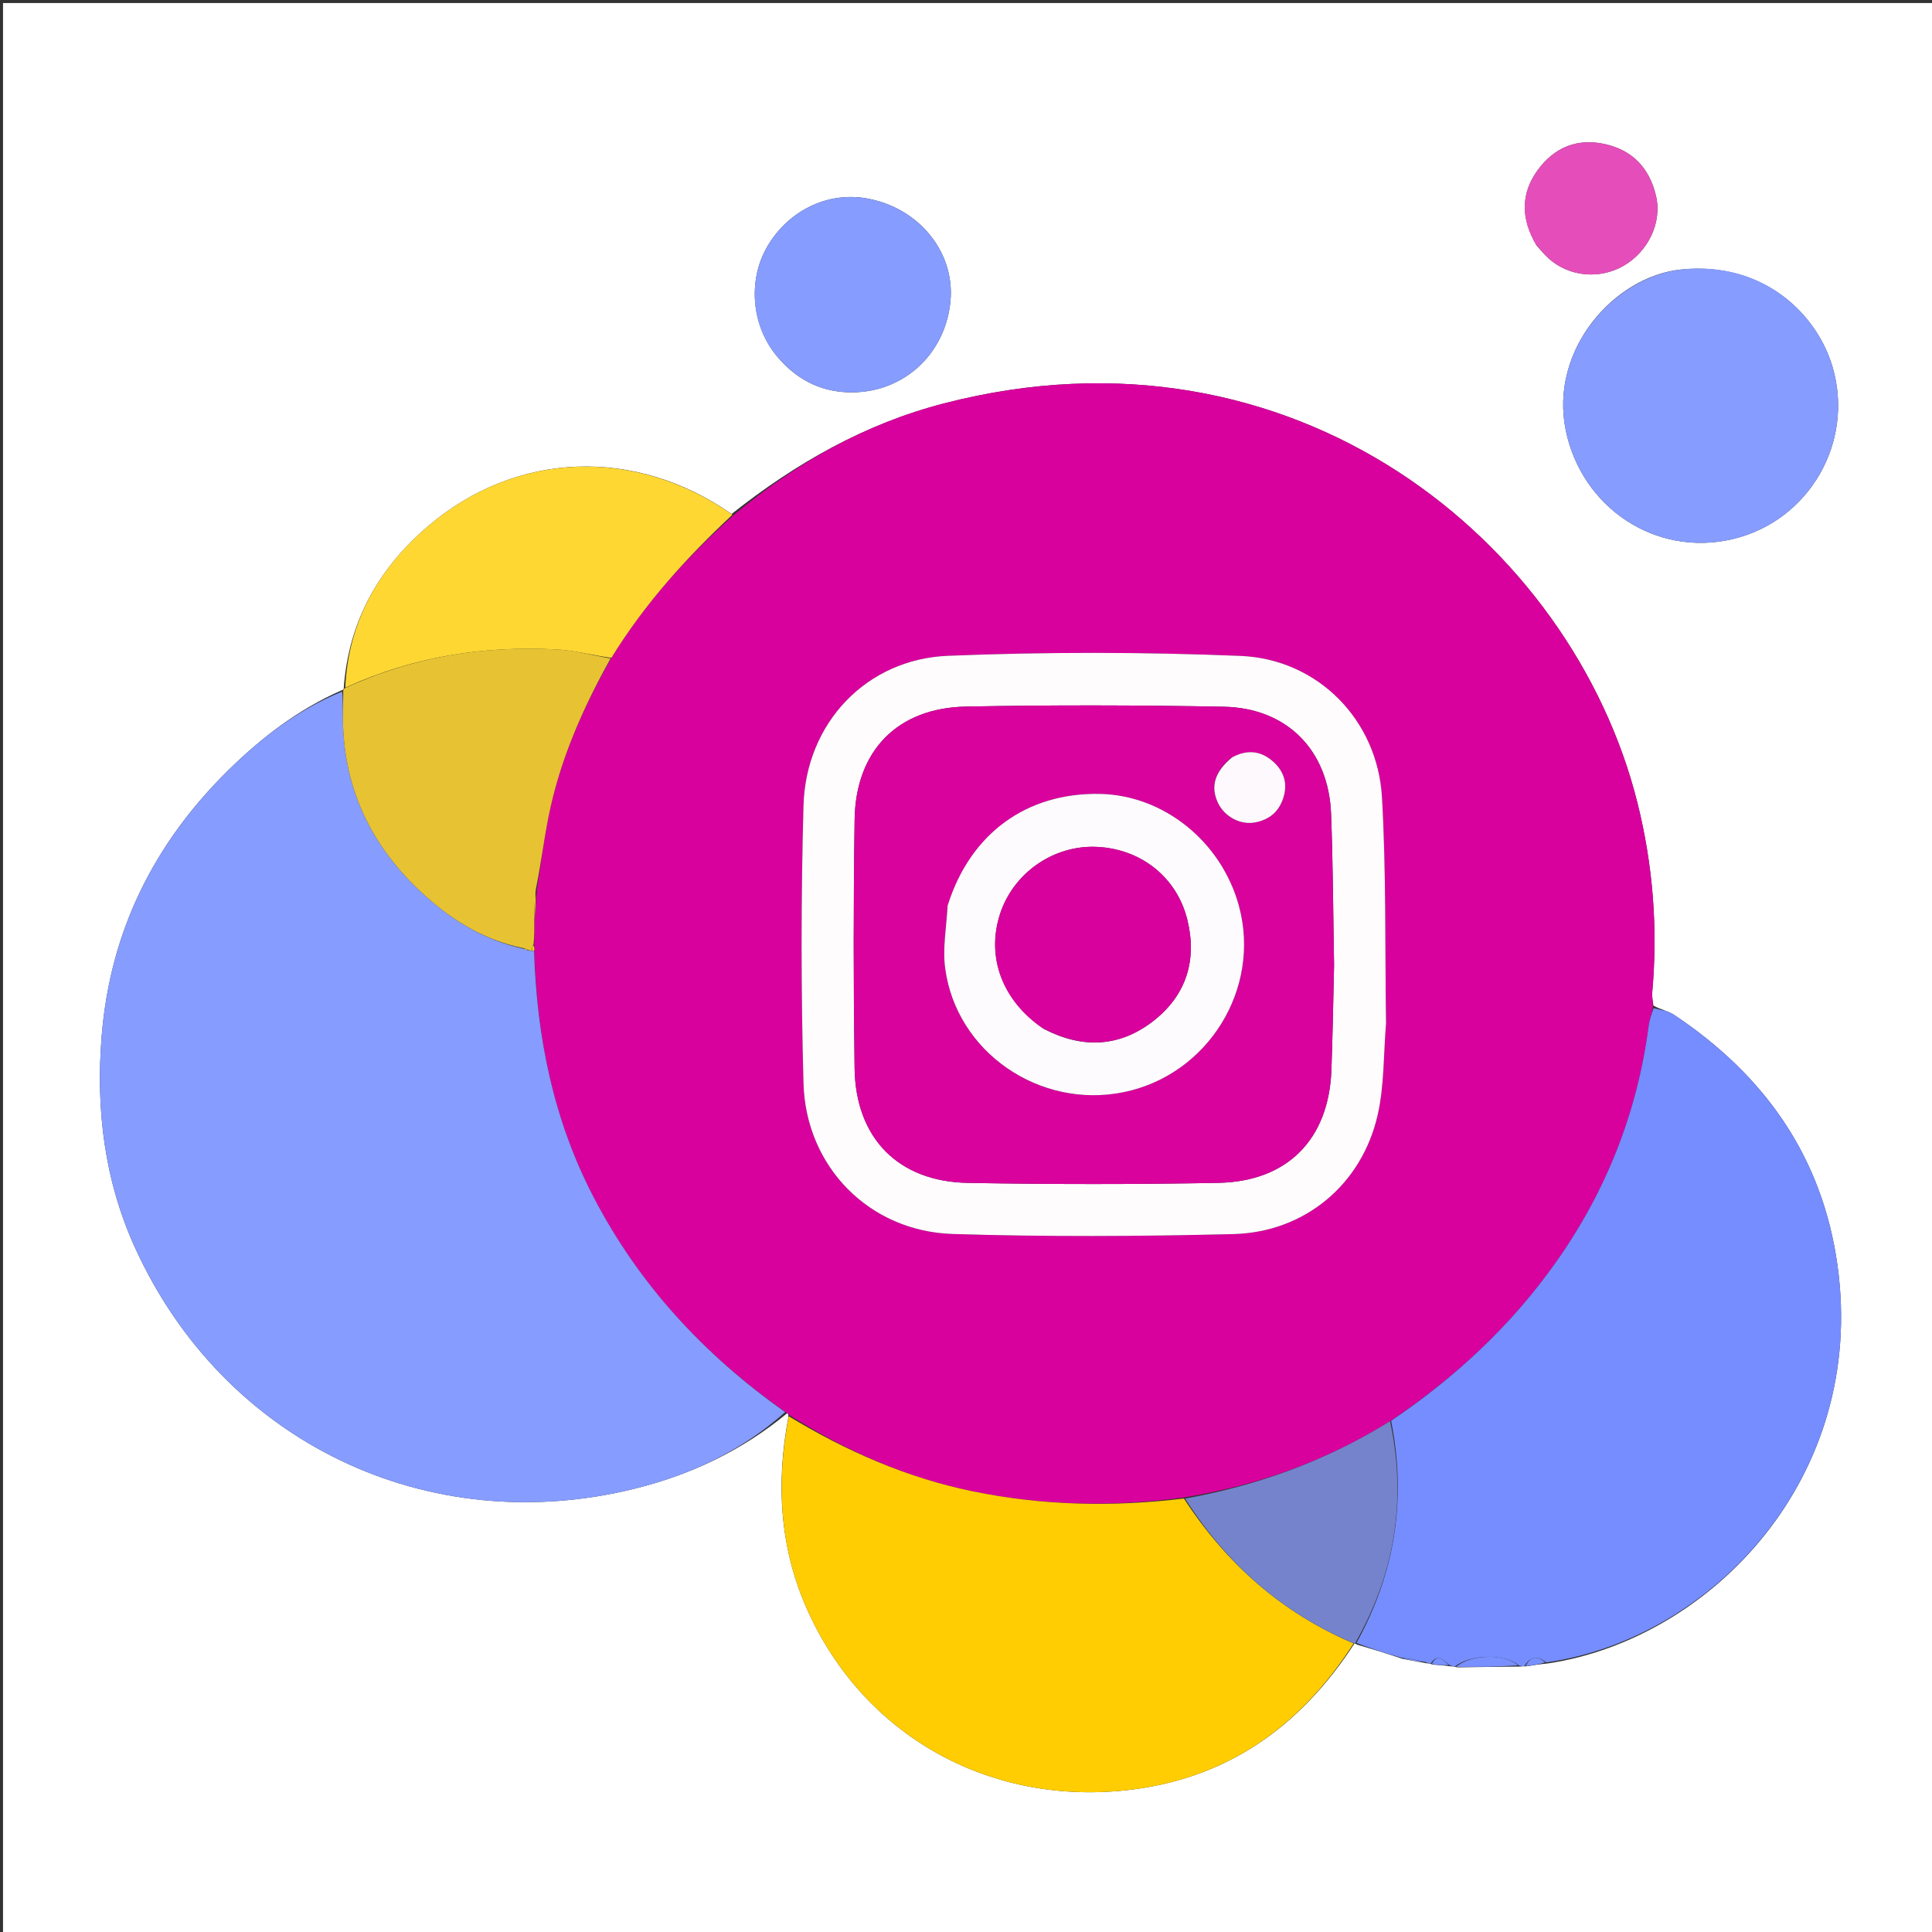 <svg version="1.1" id="Layer_1" xmlns="http://www.w3.org/2000/svg" xmlns:xlink="http://www.w3.org/1999/xlink" x="0px" y="0px"
	 width="100%" viewBox="0 0 640 640" enable-background="new 0 0 640 640" xml:space="preserve">
<rect x="0" y="0" width="640" height="640" fill="#333333" stroke="none"/>
<path fill="#FFFFFF" opacity="1" stroke="none" 
	d="
M345,641 
	C230,641 115.5,641 1,641 
	C1,427.667 1,214.333 1,1 
	C214.333,1 427.666,1 641,1 
	C641,214.333 641,427.666 641,641 
	C542.5,641 444,641 345,641 
M113.843,228.249 
	C113.843,228.249 113.656,228.587 112.957,228.762 
	C98.748,235.034 86.612,244.342 75.658,255.121 
	C51.048,279.339 36.515,308.374 33.684,343.161 
	C31.701,367.527 34.602,391.039 44.717,413.287 
	C74.023,477.74 141.673,510.215 210.451,493.096 
	C228.928,488.497 245.784,480.525 260.761,468.161 
	C261.034,468.285 261.25,468.473 261.141,469.578 
	C257.003,491.513 258.281,512.961 267.536,533.5 
	C286.024,574.528 326.844,597.758 372.388,593.116 
	C405.865,589.704 430.549,572.323 448.694,544.413 
	C448.694,544.413 448.987,544.408 449.543,544.81 
	C454.351,546.232 459.16,547.654 464.56,549.507 
	C467.039,549.953 469.519,550.399 472.651,551.001 
	C473.096,551.014 473.541,551.026 474.636,551.422 
	C476.424,551.569 478.212,551.717 480.66,551.997 
	C481.107,551.997 481.554,551.997 482.735,552.34 
	C489.492,552.232 496.249,552.125 503.674,552.078 
	C504.116,552.016 504.558,551.953 505.817,551.977 
	C507.876,551.646 509.935,551.315 512.822,551.024 
	C566.672,542.961 618.533,489.476 608.678,419.056 
	C603.638,383.04 584.401,356.033 554.518,336.149 
	C552.678,334.925 550.284,334.534 547.714,333.111 
	C547.57,331.686 547.193,330.241 547.318,328.84 
	C549.217,307.588 547.592,286.597 542.418,265.924 
	C520.844,179.719 428.883,103.695 312.811,133.602 
	C286.559,140.366 263.59,153.426 242.353,170.26 
	C210.47,148.031 171.132,149.355 141.908,174.212 
	C125.463,188.2 115.381,205.893 113.843,228.249 
M557.068,89.256 
	C534.789,91.422 513.163,115.884 518.688,142.603 
	C523.971,168.15 548.436,184.602 573.938,178.592 
	C599.276,172.621 614.385,146.463 607.053,121.537 
	C601.96,104.221 584.432,86.645 557.068,89.256 
M257.384,118.034 
	C263.455,125.284 271.125,129.542 280.636,129.941 
	C298.541,130.694 313.074,117.849 314.84,99.899 
	C316.459,83.447 304.234,68.567 286.704,65.653 
	C273.834,63.514 260.813,70.002 254.02,81.94 
	C247.714,93.021 248.924,107.863 257.384,118.034 
M509.022,81.341 
	C510.38,82.802 511.63,84.384 513.115,85.702 
	C519.838,91.673 529.888,92.604 537.773,88.079 
	C546.042,83.334 550.666,73.64 548.545,64.773 
	C546.39,55.765 540.878,49.773 531.654,47.736 
	C522.371,45.687 514.812,48.888 509.364,56.386 
	C503.72,64.153 503.79,72.454 509.022,81.341 
z"/>
<path fill="#D9019D" opacity="1" stroke="none" 
	d="
M261.41,468.726 
	C261.25,468.473 261.034,468.285 260.316,467.831 
	C233.132,448.749 211.568,425.392 196.484,396.269 
	C183.298,370.811 177.818,343.497 176.99,314.739 
	C177.007,313.944 176.96,313.488 176.992,312.592 
	C177.044,309.766 177.017,307.38 177.066,304.578 
	C177.344,301.118 177.545,298.076 177.85,294.609 
	C179.181,286.331 180.145,278.427 181.689,270.637 
	C185.397,251.922 193.017,234.692 202.533,217.923 
	C213.605,199.873 227.49,184.65 242.911,170.74 
	C263.59,153.426 286.559,140.366 312.811,133.602 
	C428.883,103.695 520.844,179.719 542.418,265.924 
	C547.592,286.597 549.217,307.588 547.318,328.84 
	C547.193,330.241 547.57,331.686 547.574,333.648 
	C546.991,336.114 546.386,338.021 546.129,339.973 
	C542.368,368.531 532.095,394.524 515.493,418.035 
	C500.637,439.073 482.098,456.287 460.488,470.774 
	C439.324,483.969 416.646,492.083 392.047,496.066 
	C368.394,499.277 345.253,498.749 322.216,494.02 
	C300.3,489.522 280.228,480.646 261.41,468.726 
M459.145,338.5 
	C458.771,313.689 459.216,288.832 457.795,264.081 
	C456.329,238.532 436.582,218.325 410.905,217.275 
	C378.67,215.957 346.299,215.942 314.063,217.239 
	C286.931,218.332 266.91,239.609 266.166,266.905 
	C265.331,297.52 265.331,328.192 266.163,358.807 
	C266.915,386.495 287.976,407.909 315.617,408.772 
	C346.56,409.738 377.571,409.579 408.525,408.806 
	C432.291,408.212 451.2,392.305 456.394,369.235 
	C458.562,359.606 458.296,349.428 459.145,338.5 
z"/>
<path fill="#869CFE" opacity="1" stroke="none" 
	d="
M176.926,315.079 
	C177.818,343.497 183.298,370.811 196.484,396.269 
	C211.568,425.392 233.132,448.749 260.106,467.774 
	C245.784,480.525 228.928,488.497 210.451,493.096 
	C141.673,510.215 74.023,477.74 44.717,413.287 
	C34.602,391.039 31.701,367.527 33.684,343.161 
	C36.515,308.374 51.048,279.339 75.658,255.121 
	C86.612,244.342 98.748,235.034 113.354,229.086 
	C113.71,233.166 113.51,236.928 113.655,240.677 
	C114.477,262.01 123.164,279.823 138.414,294.461 
	C148.371,304.019 159.723,311.348 173.715,314.352 
	C174.236,314.677 174.591,314.767 175.209,314.91 
	C175.649,314.936 175.825,314.91 176.227,314.961 
	C176.451,315.039 176.926,315.079 176.926,315.079 
z"/>
<path fill="#758DFF" opacity="1" stroke="none" 
	d="
M460.822,470.654 
	C482.098,456.287 500.637,439.073 515.493,418.035 
	C532.095,394.524 542.368,368.531 546.129,339.973 
	C546.386,338.021 546.991,336.114 547.791,333.97 
	C550.284,334.534 552.678,334.925 554.518,336.149 
	C584.401,356.033 603.638,383.04 608.678,419.056 
	C618.533,489.476 566.672,542.961 512.244,550.696 
	C508.795,548.037 506.711,549.148 505,551.891 
	C504.558,551.953 504.116,552.016 503.168,551.712 
	C498.389,547.66 487.131,548.015 482.001,551.997 
	C481.554,551.997 481.107,551.997 480.267,551.604 
	C477.952,549.747 476.046,547.761 473.986,551.039 
	C473.541,551.026 473.096,551.014 472.244,550.575 
	C469.214,549.791 466.591,549.434 463.968,549.076 
	C459.16,547.654 454.351,546.232 449.356,544.24 
	C462.262,520.8 465.945,496.43 460.822,470.654 
z"/>
<path fill="#FFCD01" opacity="1" stroke="none" 
	d="
M261.276,469.152 
	C280.228,480.646 300.3,489.522 322.216,494.02 
	C345.253,498.749 368.394,499.277 392.188,496.404 
	C406.455,518.288 424.855,534.353 448.401,544.403 
	C430.549,572.323 405.865,589.704 372.388,593.116 
	C326.844,597.758 286.024,574.528 267.536,533.5 
	C258.281,512.961 257.003,491.513 261.276,469.152 
z"/>
<path fill="#869CFE" opacity="1" stroke="none" 
	d="
M557.514,89.194 
	C584.432,86.645 601.96,104.221 607.053,121.537 
	C614.385,146.463 599.276,172.621 573.938,178.592 
	C548.436,184.602 523.971,168.15 518.688,142.603 
	C513.163,115.884 534.789,91.422 557.514,89.194 
z"/>
<path fill="#E7C333" opacity="1" stroke="none" 
	d="
M173.55,314.118 
	C159.723,311.348 148.371,304.019 138.414,294.461 
	C123.164,279.823 114.477,262.01 113.655,240.677 
	C113.51,236.928 113.71,233.166 113.703,228.999 
	C113.656,228.587 113.843,228.249 114.272,227.962 
	C136.814,217.472 160.166,213.883 184.299,215.125 
	C190.325,215.435 196.281,217.088 202.27,218.124 
	C193.017,234.692 185.397,251.922 181.689,270.637 
	C180.145,278.427 179.181,286.331 177.486,294.714 
	C177.008,298.495 176.999,301.745 176.99,304.995 
	C177.017,307.38 177.044,309.766 176.764,312.745 
	C176.306,313.854 176.154,314.368 176.002,314.883 
	C175.825,314.91 175.649,314.936 175.037,314.694 
	C174.251,314.322 173.901,314.22 173.55,314.118 
z"/>
<path fill="#FFD733" opacity="1" stroke="none" 
	d="
M202.533,217.923 
	C196.281,217.088 190.325,215.435 184.299,215.125 
	C160.166,213.883 136.814,217.472 114.372,227.797 
	C115.381,205.893 125.463,188.2 141.908,174.212 
	C171.132,149.355 210.47,148.031 242.632,170.5 
	C227.49,184.65 213.605,199.873 202.533,217.923 
z"/>
<path fill="#869CFE" opacity="1" stroke="none" 
	d="
M257.151,117.758 
	C248.924,107.863 247.714,93.021 254.02,81.94 
	C260.813,70.002 273.834,63.514 286.704,65.653 
	C304.234,68.567 316.459,83.447 314.84,99.899 
	C313.074,117.849 298.541,130.694 280.636,129.941 
	C271.125,129.542 263.455,125.284 257.151,117.758 
z"/>
<path fill="#7583CC" opacity="1" stroke="none" 
	d="
M448.547,544.408 
	C424.855,534.353 406.455,518.288 392.582,496.43 
	C416.646,492.083 439.324,483.969 460.488,470.774 
	C465.945,496.43 462.262,520.8 449.078,544.039 
	C448.987,544.408 448.694,544.413 448.547,544.408 
z"/>
<path fill="#E54EBA" opacity="1" stroke="none" 
	d="
M508.82,81.032 
	C503.79,72.454 503.72,64.153 509.364,56.386 
	C514.812,48.888 522.371,45.687 531.654,47.736 
	C540.878,49.773 546.39,55.765 548.545,64.773 
	C550.666,73.64 546.042,83.334 537.773,88.079 
	C529.888,92.604 519.838,91.673 513.115,85.702 
	C511.63,84.384 510.38,82.802 508.82,81.032 
z"/>
<path fill="#788FFF" opacity="1" stroke="none" 
	d="
M482.368,552.168 
	C487.131,548.015 498.389,547.66 502.833,551.682 
	C496.249,552.125 489.492,552.232 482.368,552.168 
z"/>
<path fill="#788FFF" opacity="1" stroke="none" 
	d="
M505.409,551.934 
	C506.711,549.148 508.795,548.037 511.83,550.675 
	C509.935,551.315 507.876,551.646 505.409,551.934 
z"/>
<path fill="#788FFF" opacity="1" stroke="none" 
	d="
M464.264,549.292 
	C466.591,549.434 469.214,549.791 471.918,550.497 
	C469.519,550.399 467.039,549.953 464.264,549.292 
z"/>
<path fill="#788FFF" opacity="1" stroke="none" 
	d="
M474.311,551.23 
	C476.046,547.761 477.952,549.747 479.937,551.537 
	C478.212,551.717 476.424,551.569 474.311,551.23 
z"/>
<path fill="#FFFCFE" opacity="1" stroke="none" 
	d="
M459.141,339 
	C458.296,349.428 458.562,359.606 456.394,369.235 
	C451.2,392.305 432.291,408.212 408.525,408.806 
	C377.571,409.579 346.56,409.738 315.617,408.772 
	C287.976,407.909 266.915,386.495 266.163,358.807 
	C265.331,328.192 265.331,297.52 266.166,266.905 
	C266.91,239.609 286.931,218.332 314.063,217.239 
	C346.299,215.942 378.67,215.957 410.905,217.275 
	C436.582,218.325 456.329,238.532 457.795,264.081 
	C459.216,288.832 458.771,313.689 459.141,339 
M441.928,319.5 
	C441.619,302.851 441.581,286.192 440.932,269.557 
	C440.113,248.551 426.357,234.51 405.34,234.112 
	C376.885,233.572 348.404,233.515 319.95,234.064 
	C297.273,234.502 283.444,248.72 283.106,271.463 
	C282.699,298.932 282.71,326.415 283.097,353.884 
	C283.423,377.014 297.56,391.434 320.602,391.847 
	C348.237,392.344 375.895,392.36 403.529,391.839 
	C426.57,391.405 440.209,377.346 441.047,354.455 
	C441.461,343.141 441.641,331.819 441.928,319.5 
z"/>
<path fill="#EAD624" opacity="1" stroke="none" 
	d="
M177.066,304.578 
	C176.999,301.745 177.008,298.495 177.382,295.139 
	C177.545,298.076 177.344,301.118 177.066,304.578 
z"/>
<path fill="#EAD624" opacity="1" stroke="none" 
	d="
M176.227,314.961 
	C176.154,314.368 176.306,313.854 176.685,313.186 
	C176.96,313.488 177.007,313.944 176.99,314.739 
	C176.926,315.079 176.451,315.039 176.227,314.961 
z"/>
<path fill="#EAD624" opacity="1" stroke="none" 
	d="
M173.715,314.352 
	C173.901,314.22 174.251,314.322 174.774,314.641 
	C174.591,314.767 174.236,314.677 173.715,314.352 
z"/>
<path fill="#D9029D" opacity="1" stroke="none" 
	d="
M441.927,320 
	C441.641,331.819 441.461,343.141 441.047,354.455 
	C440.209,377.346 426.57,391.405 403.529,391.839 
	C375.895,392.36 348.237,392.344 320.602,391.847 
	C297.56,391.434 283.423,377.014 283.097,353.884 
	C282.71,326.415 282.699,298.932 283.106,271.463 
	C283.444,248.72 297.273,234.502 319.95,234.064 
	C348.404,233.515 376.885,233.572 405.34,234.112 
	C426.357,234.51 440.113,248.551 440.932,269.557 
	C441.581,286.192 441.619,302.851 441.927,320 
M313.824,300.439 
	C313.52,307.183 312.222,314.057 313.085,320.647 
	C316.735,348.525 344.421,367.51 372.266,361.786 
	C400.232,356.038 417.883,327.438 410.388,300.018 
	C404.576,278.756 385.447,263.381 364.319,262.99 
	C340.036,262.54 321.38,276.12 313.824,300.439 
M407.778,251.076 
	C402.351,255.699 400.936,260.556 403.452,265.92 
	C405.613,270.53 410.876,273.354 415.73,272.442 
	C420.549,271.536 423.759,268.828 425.197,264.032 
	C426.601,259.35 425.215,255.414 421.79,252.332 
	C417.849,248.785 413.285,248.104 407.778,251.076 
z"/>
<path fill="#FEFBFE" opacity="1" stroke="none" 
	d="
M313.901,300.036 
	C321.38,276.12 340.036,262.54 364.319,262.99 
	C385.447,263.381 404.576,278.756 410.388,300.018 
	C417.883,327.438 400.232,356.038 372.266,361.786 
	C344.421,367.51 316.735,348.525 313.085,320.647 
	C312.222,314.057 313.52,307.183 313.901,300.036 
M345.801,340.858 
	C358.507,347.452 370.897,346.986 382.207,338.098 
	C393.054,329.574 396.579,317.947 393.325,304.683 
	C389.81,290.355 377.566,280.971 362.855,280.52 
	C348.749,280.087 335.666,289.289 331.288,302.723 
	C326.639,316.985 331.991,331.518 345.801,340.858 
z"/>
<path fill="#FEF9FD" opacity="1" stroke="none" 
	d="
M408.12,250.905 
	C413.285,248.104 417.849,248.785 421.79,252.332 
	C425.215,255.414 426.601,259.35 425.197,264.032 
	C423.759,268.828 420.549,271.536 415.73,272.442 
	C410.876,273.354 405.613,270.53 403.452,265.92 
	C400.936,260.556 402.351,255.699 408.12,250.905 
z"/>
<path fill="#D9019D" opacity="1" stroke="none" 
	d="
M345.491,340.653 
	C331.991,331.518 326.639,316.985 331.288,302.723 
	C335.666,289.289 348.749,280.087 362.855,280.52 
	C377.566,280.971 389.81,290.355 393.325,304.683 
	C396.579,317.947 393.054,329.574 382.207,338.098 
	C370.897,346.986 358.507,347.452 345.491,340.653 
z"/>
</svg>
